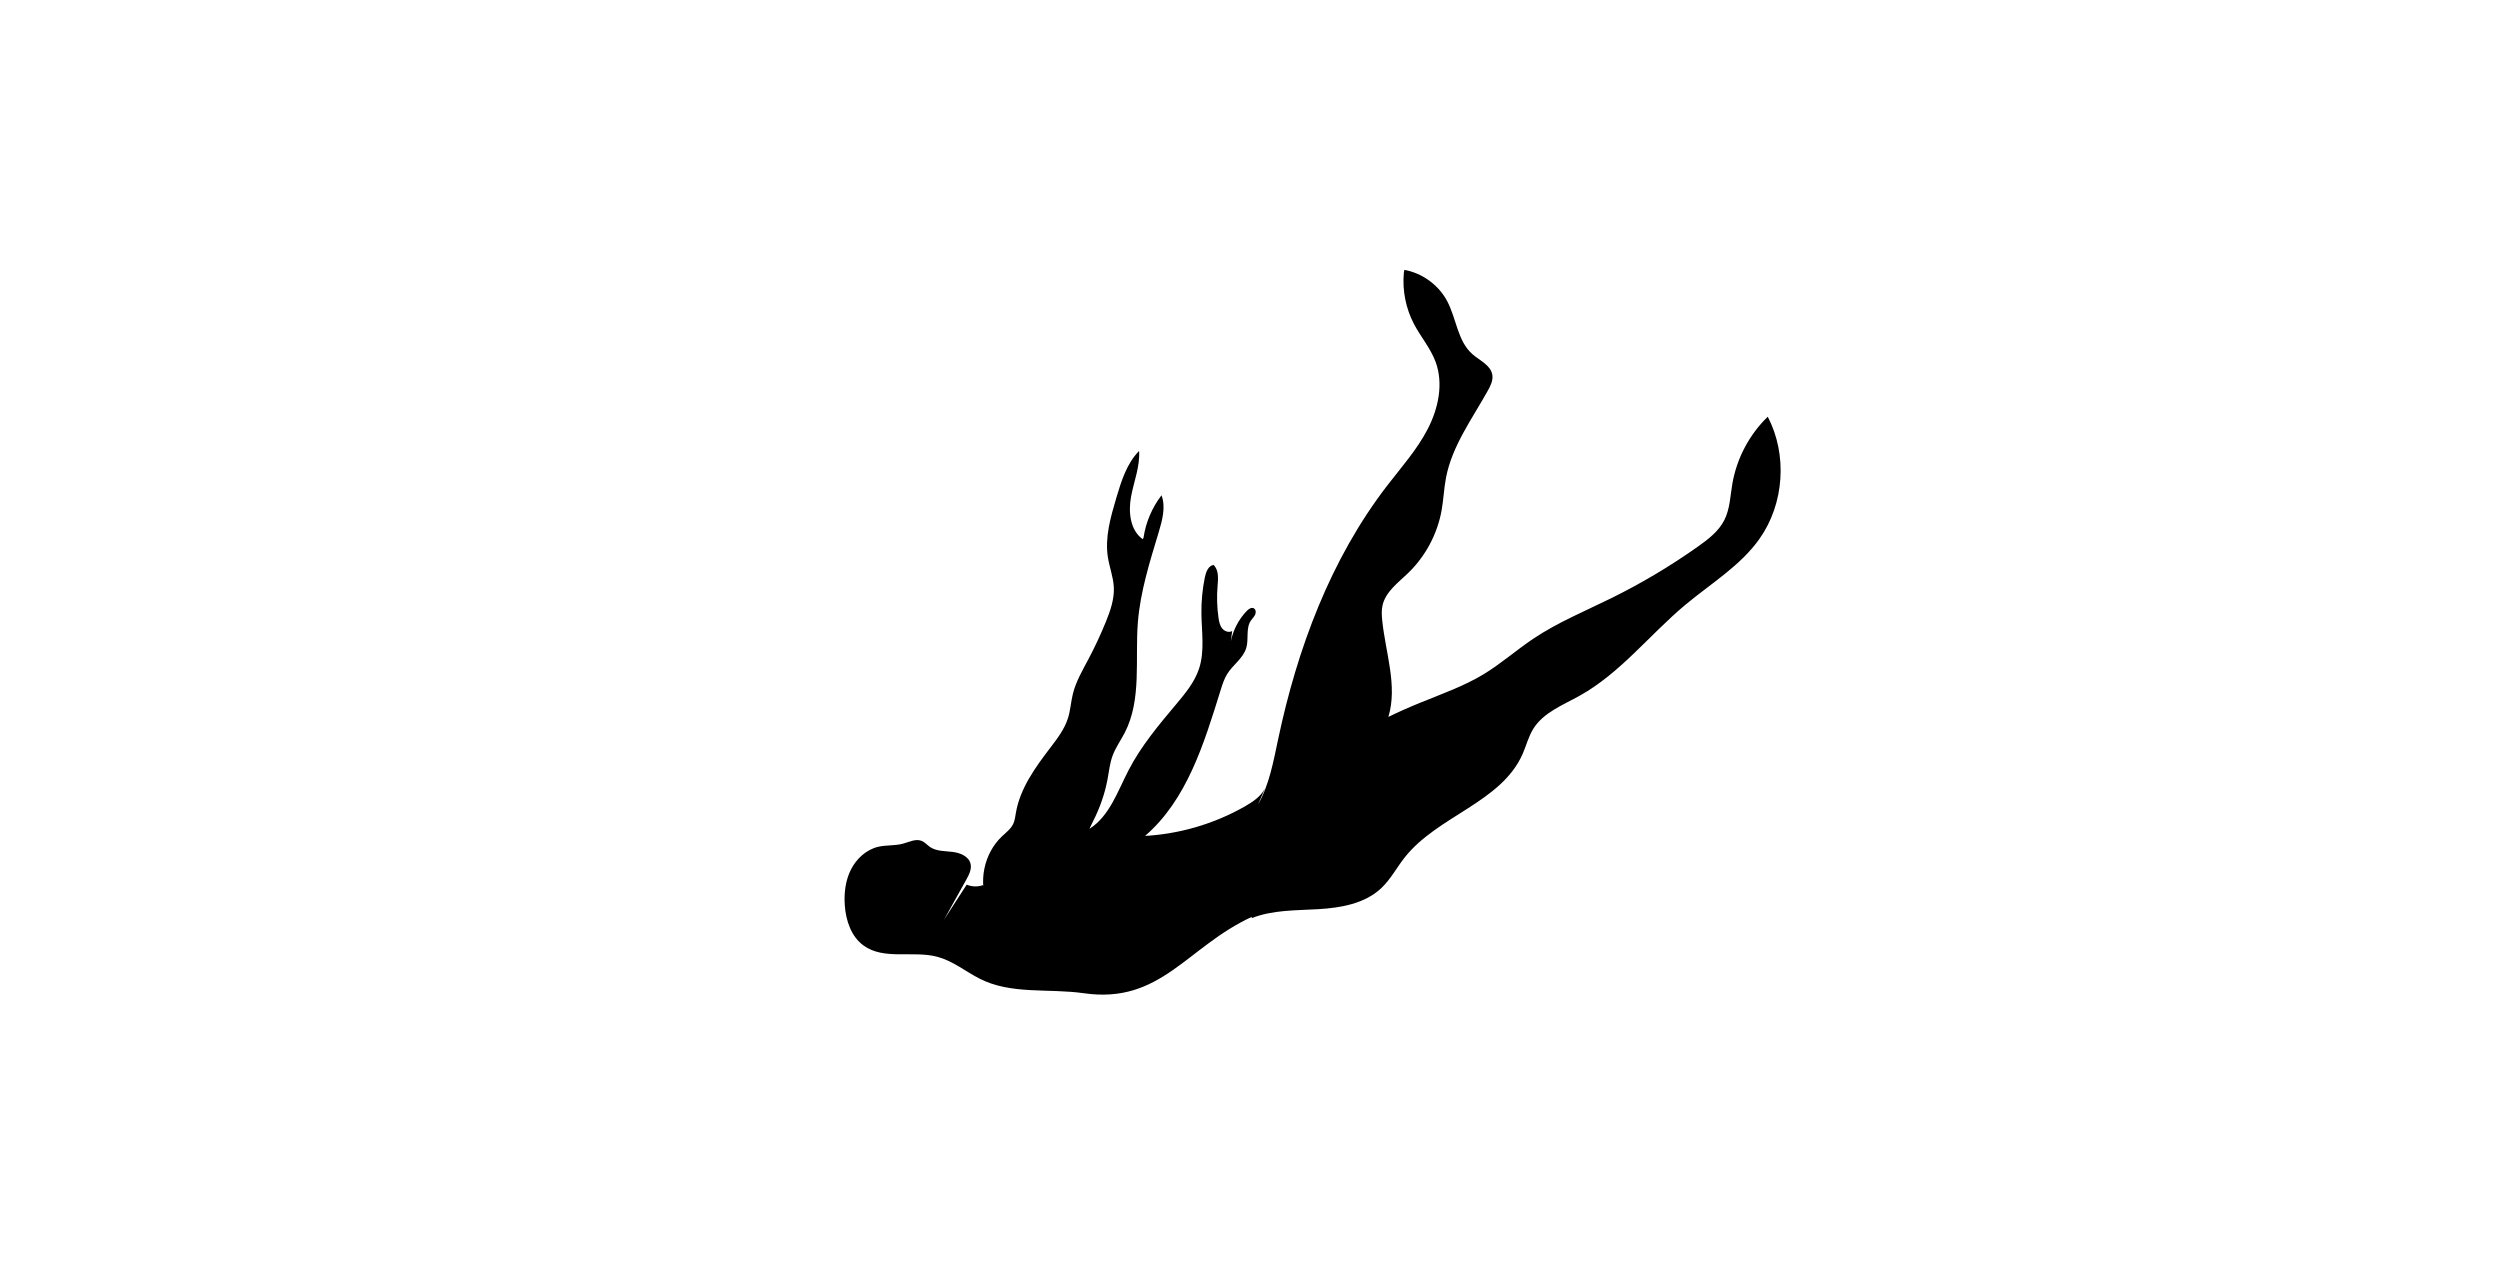 
<svg id="Person" xmlns="http://www.w3.org/2000/svg" viewBox="0 0 1571.56 796.44">
  <path class="ppl-1" d="M815.92,493.88c19.4-24.77,48.13-40.45,77.28-52.3,13.36-5.43,27.07-10.26,39.41-17.72,10.98-6.65,20.65-15.25,31.32-22.39,15.38-10.29,32.63-17.38,49.22-25.57,18.94-9.35,37.14-20.21,54.38-32.43,6.4-4.54,12.88-9.51,16.42-16.51,3.53-6.96,3.72-15.04,5.03-22.73,2.72-15.97,10.65-31.01,22.28-42.27,12.45,23.89,10.39,54.66-5.14,76.67-12.06,17.1-30.64,28.18-46.69,41.59-22.43,18.75-40.77,42.81-66.3,57.07-10.62,5.93-22.92,10.59-29.31,20.93-3.01,4.87-4.37,10.54-6.68,15.78-13.39,30.44-53.48,38.88-74.09,64.98-5.05,6.4-8.88,13.83-14.83,19.41-10.33,9.69-25.35,12.3-39.5,13.14s-28.74.42-41.91,5.65l.12-.82c-40.89,18.83-57.17,54.98-105.62,48.01-22.07-3.17-45.67,1-65.52-9.17-8.87-4.55-16.84-11.13-26.47-13.71-15.36-4.12-33.65,2.24-46.5-7.13-7.74-5.64-11.08-15.66-11.76-25.21-.55-7.69.39-15.63,3.86-22.51s9.69-12.59,17.19-14.34c5.05-1.18,10.42-.57,15.43-1.92,3.97-1.06,8.13-3.33,11.92-1.74,1.97.83,3.39,2.57,5.15,3.78,4,2.75,9.23,2.54,14.06,3.09s10.29,2.74,11.44,7.46c.83,3.41-.93,6.86-2.64,9.93l-14.06,25.27,14.29-22.05c3.22,1.37,6.95,1.47,10.24.29l3.12,12.7c-6.29-14.34-2.66-32.43,8.68-43.23,2.62-2.5,5.68-4.73,7.22-8.01,1.01-2.16,1.26-4.59,1.66-6.94,2.63-15.32,12.14-28.44,21.57-40.8,4.45-5.83,9.03-11.8,11.21-18.81,1.52-4.88,1.8-10.05,3.01-15.01,1.91-7.84,6.08-14.9,9.85-22.03,4.04-7.62,7.68-15.44,10.93-23.43,2.8-6.91,5.34-14.16,4.99-21.61-.3-6.45-2.74-12.61-3.74-18.99-1.94-12.43,1.67-24.98,5.24-37.04,3.16-10.67,6.58-21.81,14.39-29.74.64,9.75-3.29,19.14-5.06,28.75s-.63,21.08,7.35,26.73l.49-.92c1.42-9.67,5.36-18.95,11.32-26.69,2.72,7.35.53,15.51-1.72,23.01-5.6,18.65-11.6,37.39-13.15,56.8-1.87,23.43,2.52,48.5-8.23,69.41-2.5,4.86-5.76,9.34-7.66,14.47-1.74,4.7-2.25,9.75-3.16,14.68-1.7,9.24-4.85,18.2-9.12,26.57-2.05,4.02-2.23,4.72-2.23,4.72,12.63-8.07,17.69-23.6,24.59-36.91,7.81-15.06,18.8-28.2,29.72-41.19,5.81-6.91,11.75-14.04,14.56-22.61,3.61-11.01,1.62-22.94,1.47-34.53-.1-7.65.62-15.31,2.15-22.8.68-3.32,2.11-7.2,5.43-7.85,3.45,3.18,2.96,8.64,2.57,13.32-.56,6.66-.36,13.38.6,19.99.34,2.34.82,4.78,2.3,6.62s4.27,2.85,6.29,1.63l-.85,6.49c1.45-7.14,4.97-13.85,10.01-19.1,1.17-1.22,2.92-2.45,4.42-1.66,1.34.71,1.49,2.64.85,4.02s-1.81,2.41-2.66,3.66c-3.31,4.83-1.26,11.49-2.89,17.12-1.88,6.52-8.27,10.58-11.9,16.31-1.99,3.13-3.12,6.71-4.22,10.25-10.4,33.42-21.14,69.11-47.72,91.89l-.9-.11c22.31-1.1,44.34-7.51,63.75-18.56,5-2.85,10.04-6.22,12.75-11.3l-4.47,10.25c7.14-12.56,9.73-27.1,12.72-41.23,12.06-57.04,32.93-113.13,68.48-159.34,8.92-11.59,18.79-22.62,25.52-35.6s10.06-28.6,4.97-42.31c-3.19-8.59-9.36-15.7-13.61-23.82-5.12-9.8-7.35-21.08-6.34-32.09l.31-1.89c11.36,2.04,21.61,9.54,26.99,19.76,5.78,10.97,6.48,25.08,15.82,33.24,4.67,4.09,11.6,6.96,12.52,13.1.51,3.43-1.15,6.78-2.84,9.81-9.87,17.76-22.44,34.7-26.28,54.65-1.31,6.82-1.56,13.81-2.79,20.65-2.67,14.86-10.13,28.83-20.98,39.32-6.37,6.16-14.32,11.86-16.18,20.52-.65,3.01-.48,6.14-.17,9.2,2.03,20.39,9.82,41.19,3.87,60.8"/>
</svg>